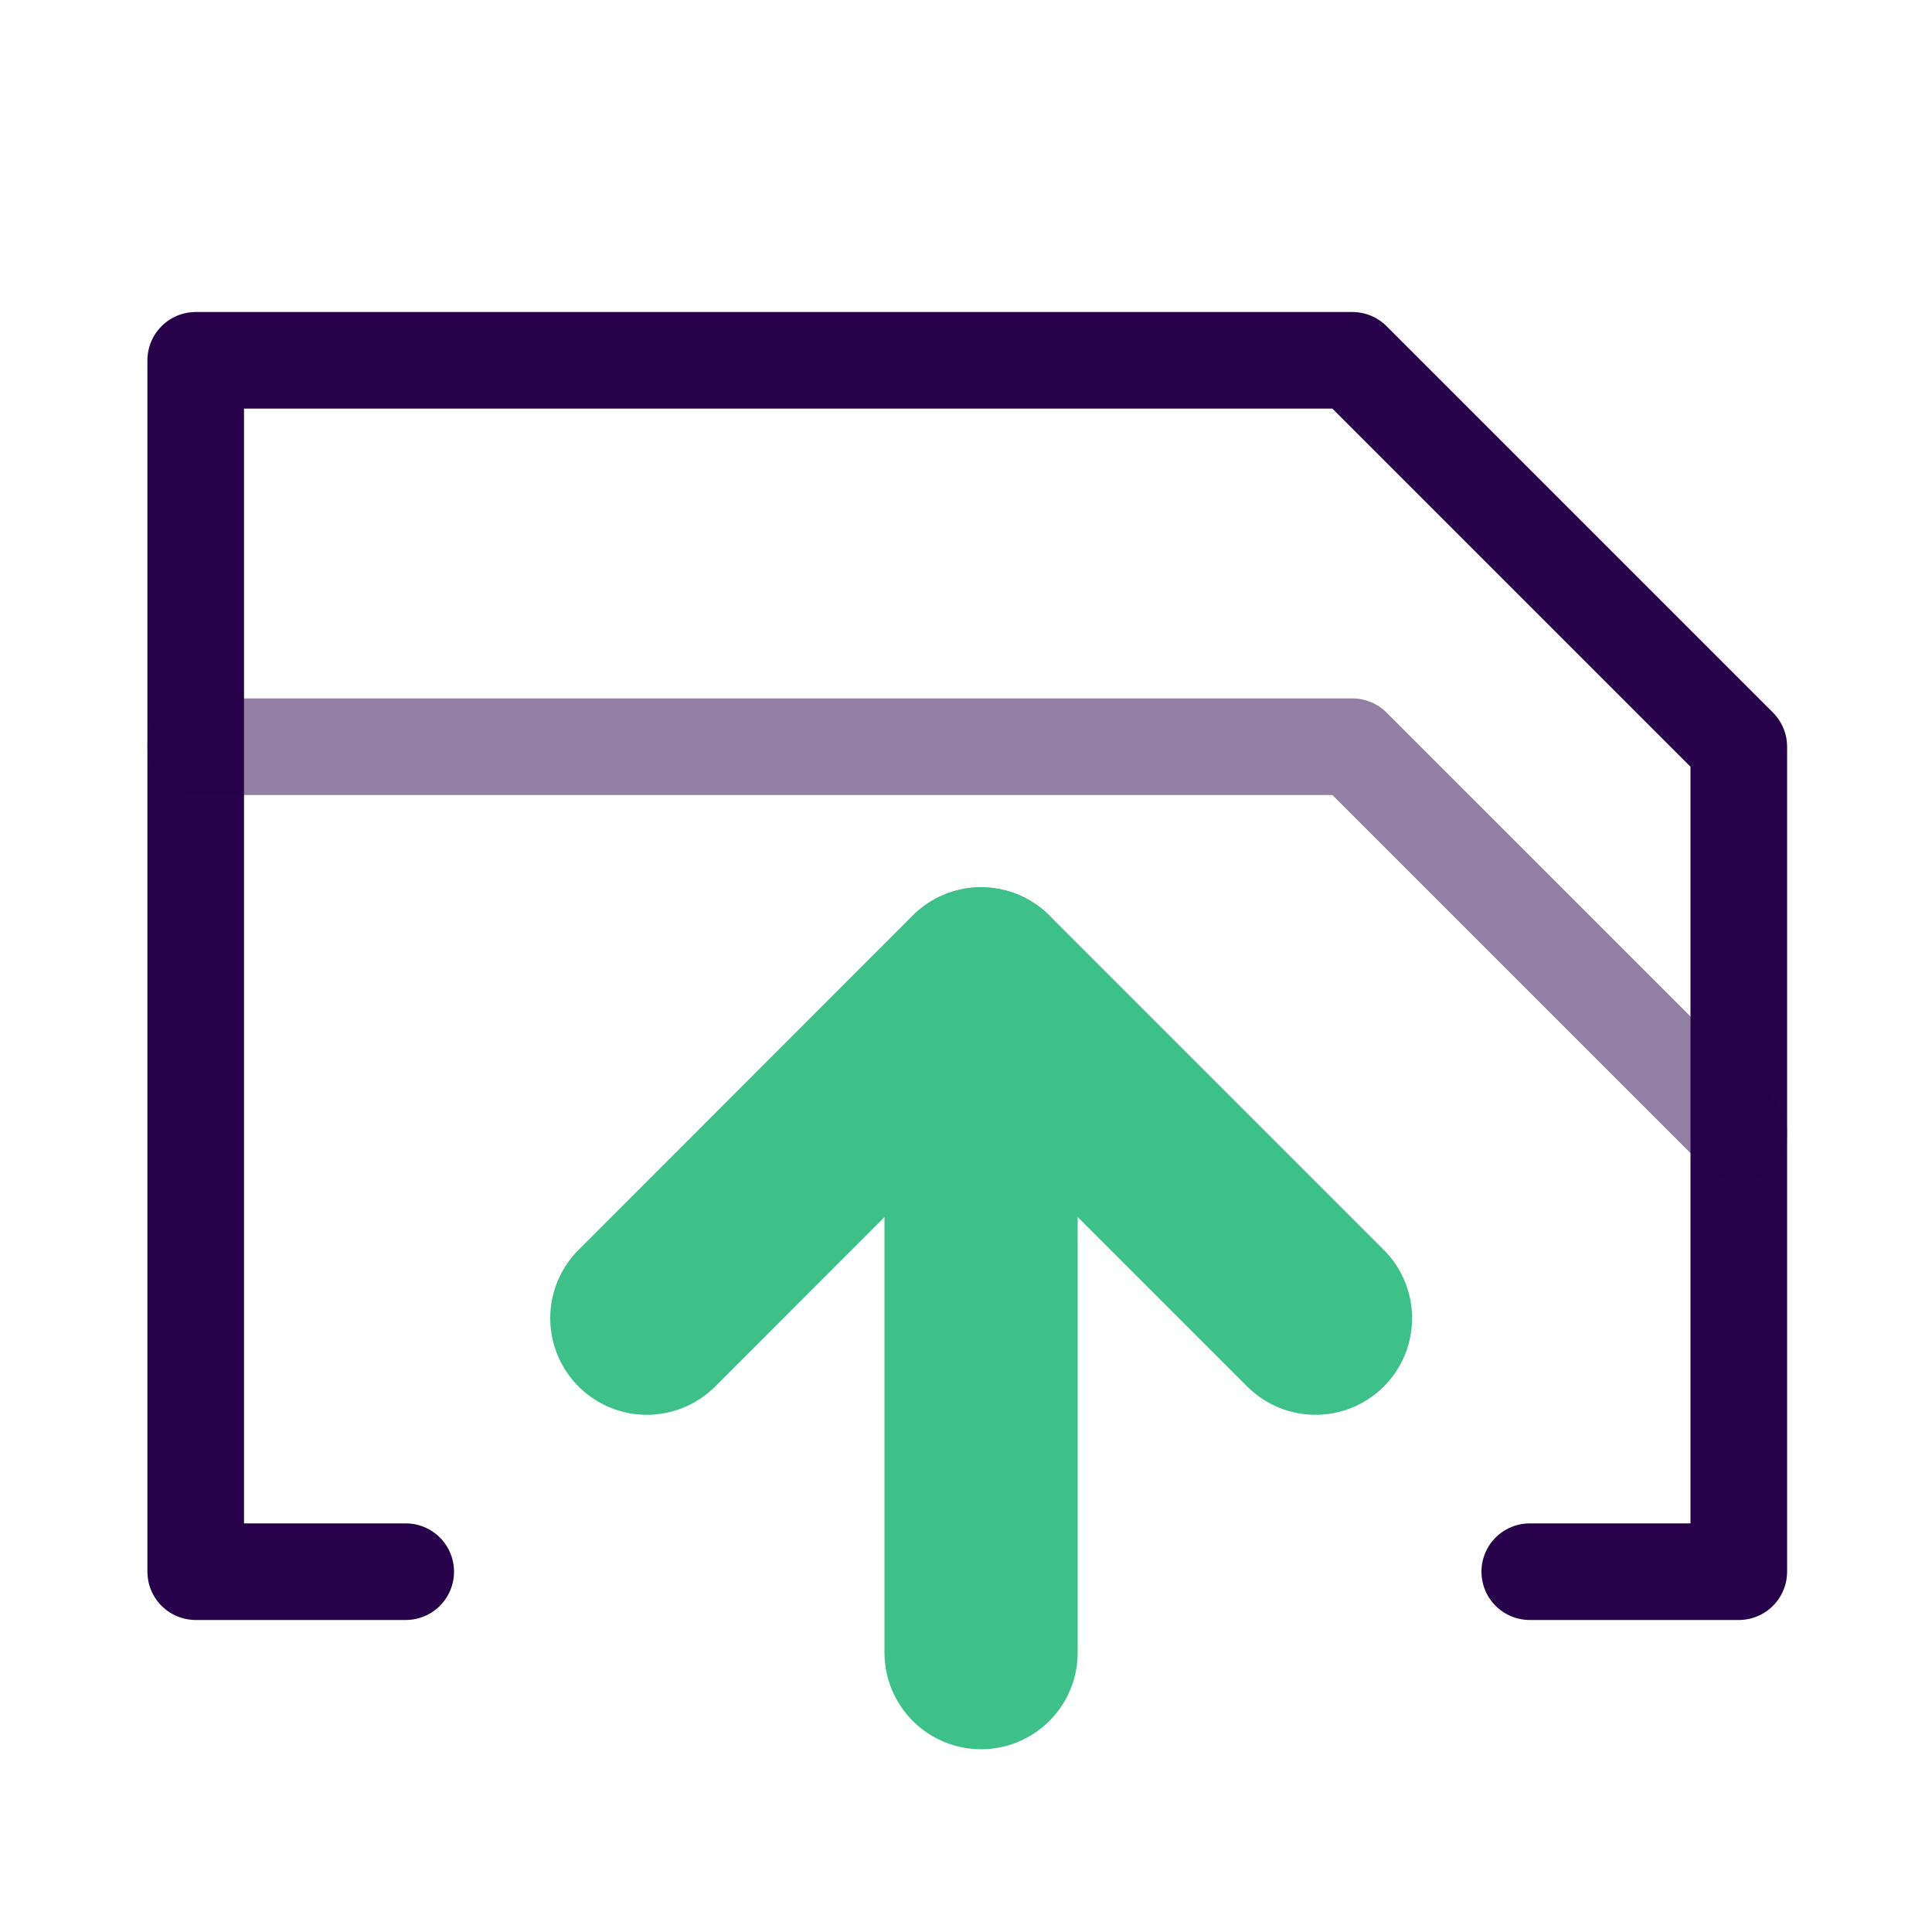 <svg xmlns="http://www.w3.org/2000/svg" width="100" height="100" viewBox="0 0 100 100"><path d="M79.18,81.35H90V38.65l-20-20H10.13v62.7H21" style="fill:none;stroke:#270149;stroke-linecap:round;stroke-linejoin:round;stroke-width:5px"/><path d="M90,58.65l-20-20H10.13" style="fill:none;stroke:#270149;stroke-linecap:round;stroke-linejoin:round;stroke-width:5px;opacity:0.5"/><polyline points="33.48 68.23 50.78 50.92 68.09 68.23" style="fill:none;stroke:#3ec188;stroke-linecap:round;stroke-linejoin:round;stroke-width:10px"/><line x1="50.78" y1="85.54" x2="50.78" y2="50.93" style="fill:none;stroke:#3ec188;stroke-linecap:round;stroke-linejoin:round;stroke-width:10px"/></svg>